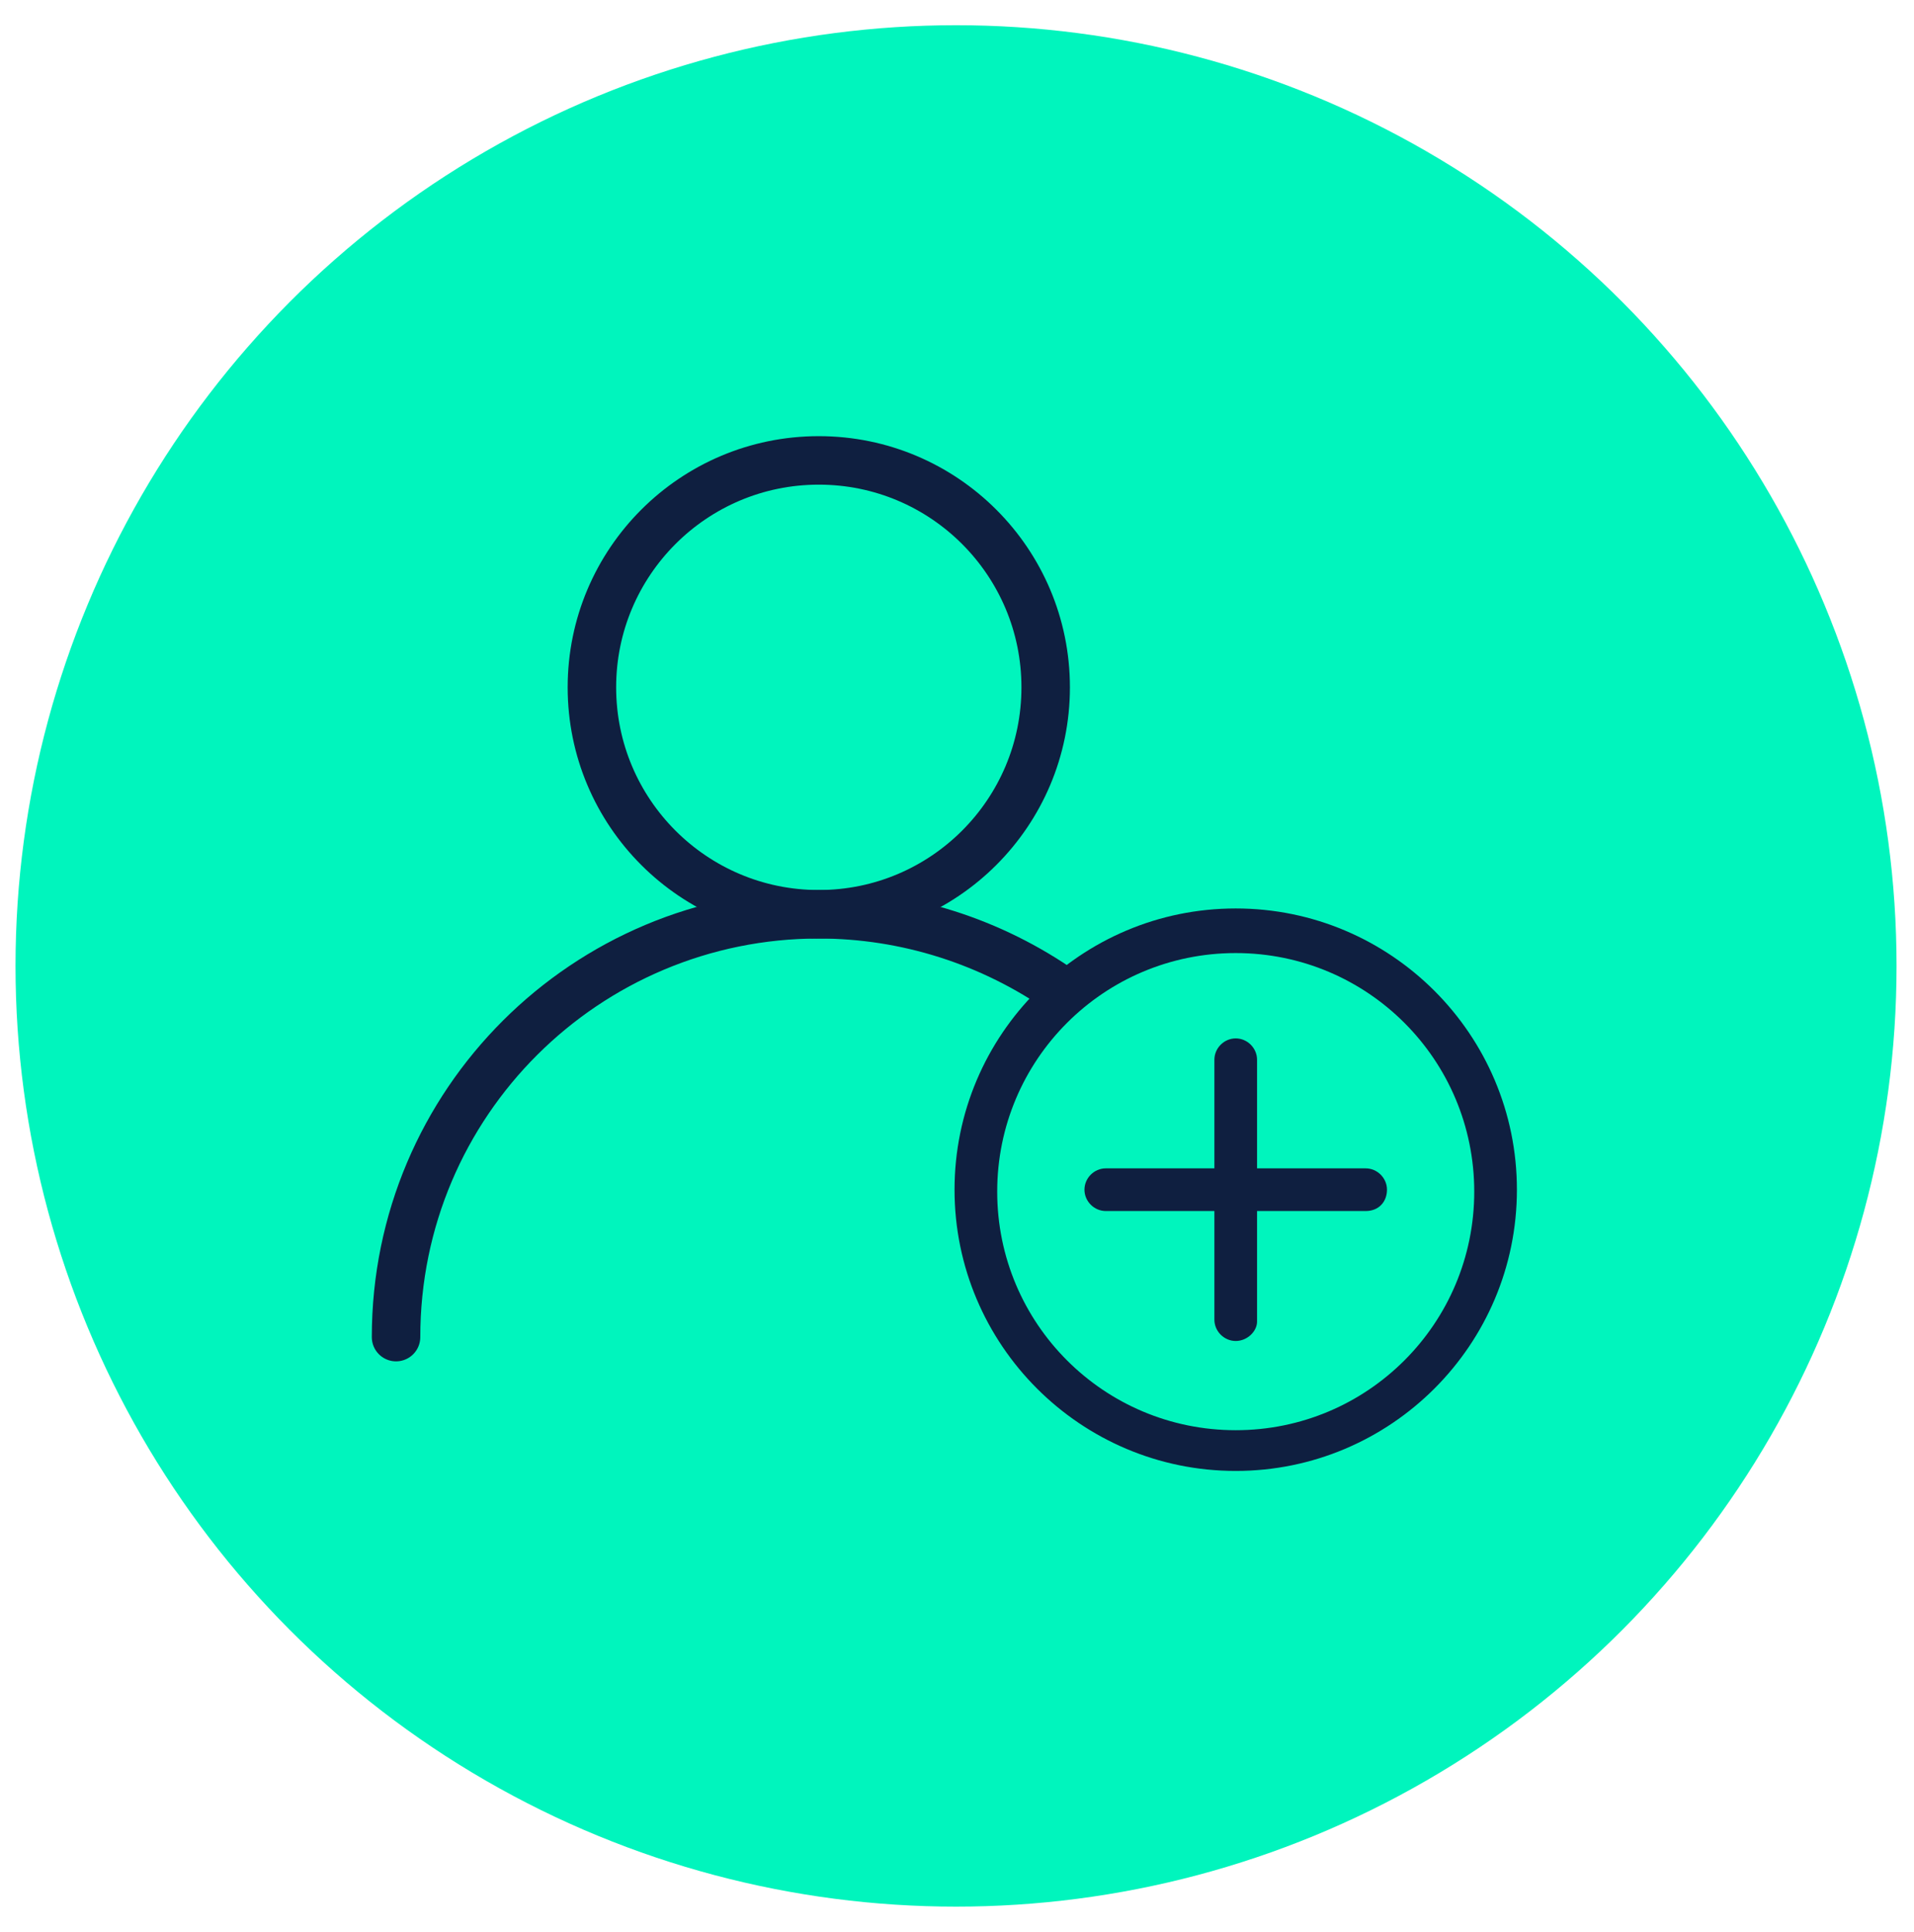 <?xml version="1.0" encoding="UTF-8"?> <!-- Generator: Adobe Illustrator 24.1.0, SVG Export Plug-In . SVG Version: 6.00 Build 0) --> <svg xmlns="http://www.w3.org/2000/svg" xmlns:xlink="http://www.w3.org/1999/xlink" version="1.1" id="Layer_1" x="0px" y="0px" viewBox="0 0 98.7 99.6" style="enable-background:new 0 0 98.7 99.6;" xml:space="preserve"> <style type="text/css"> .st0{fill:#03F0FF;} .st1{fill:#FFFFFF;} .st2{fill:#FFFFFF;stroke:#00F5BD;stroke-width:3;stroke-miterlimit:10;} .st3{fill:#0F1F40;} .st4{fill:none;stroke:#000000;stroke-width:3.137;stroke-linecap:round;stroke-linejoin:round;stroke-miterlimit:10;} .st5{fill:none;stroke:#000000;stroke-width:3.137;stroke-linecap:round;stroke-miterlimit:10;} .st6{fill:none;stroke:#000000;stroke-width:2.091;stroke-linecap:round;stroke-linejoin:round;stroke-miterlimit:10;} .st7{stroke:#000000;stroke-width:0.697;stroke-miterlimit:10;} .st8{fill:#00F5BD;} .st9{fill:#00F0FF;} .st10{fill:#00F0FF;stroke:#00F0FF;stroke-width:2;stroke-miterlimit:10;} .st11{fill:#0F1536;} .st12{fill:#0F1536;stroke:#FFFFFF;stroke-width:0.765;} .st13{fill:none;stroke:#0F1F40;stroke-width:1.536;stroke-linecap:round;stroke-linejoin:round;stroke-miterlimit:10;} .st14{fill:none;} .st15{fill:none;stroke:#0F1F40;stroke-width:1.967;stroke-linecap:round;stroke-linejoin:round;stroke-miterlimit:10;} .st16{fill:none;stroke:#0F1F40;stroke-width:1.843;stroke-linecap:round;stroke-linejoin:round;stroke-miterlimit:10;} .st17{fill:#0F1F40;stroke:#0F1F40;stroke-width:0.569;stroke-miterlimit:10;} .st18{fill:none;stroke:#0F1F40;stroke-width:2.444;stroke-linecap:round;stroke-linejoin:round;stroke-miterlimit:10;} .st19{fill:none;stroke:#0F1F40;stroke-width:2.488;stroke-linecap:round;stroke-linejoin:round;stroke-miterlimit:10;} .st20{fill:none;stroke:#0F1F40;stroke-width:1.25;stroke-linecap:round;stroke-linejoin:round;stroke-miterlimit:10;} .st21{fill:none;stroke:#5CE5C6;stroke-width:1.25;stroke-miterlimit:10;} .st22{fill:#32E13C;} .st23{fill:#0AEEFD;} .st24{fill:#92D050;} .st25{fill:#0F1E40;stroke:#92D050;stroke-miterlimit:10;} .st26{fill:#0F1F40;stroke:#0F1E40;stroke-miterlimit:10;} .st27{fill:#0F1F40;stroke:#0F1E40;stroke-width:1.617;stroke-miterlimit:10;} .st28{fill:#0F1E40;} .st29{fill:none;stroke:#0F1E40;stroke-width:1.813;stroke-linecap:round;stroke-linejoin:round;stroke-miterlimit:10;} .st30{fill:none;stroke:#0F1E40;stroke-width:1.462;stroke-linecap:round;stroke-linejoin:round;stroke-miterlimit:10;} .st31{fill:none;stroke:#0F1E40;stroke-width:1.063;stroke-linecap:round;stroke-linejoin:round;stroke-miterlimit:10;} .st32{fill:none;stroke:#0F1E40;stroke-width:1.619;stroke-linecap:round;stroke-linejoin:round;stroke-miterlimit:10;} .st33{fill:none;stroke:#0F1E40;stroke-width:2;stroke-linecap:round;stroke-linejoin:round;stroke-miterlimit:10;} .st34{fill:none;stroke:#0F1E40;stroke-width:2;stroke-linecap:round;stroke-linejoin:round;stroke-miterlimit:10;} .st35{fill:#0F1F40;stroke:#0F1E40;stroke-width:0.75;stroke-miterlimit:10;} .st36{fill:#FFFFFF;stroke:#92D050;stroke-width:3;stroke-miterlimit:10;} .st37{fill:#FFFFFF;stroke:#92D050;stroke-width:1.25;stroke-miterlimit:10;} .st38{fill:none;stroke:#0F1F40;stroke-width:3;stroke-linecap:round;stroke-linejoin:round;stroke-miterlimit:10;} .st39{fill:none;stroke:#000000;stroke-width:2.5;stroke-linecap:round;stroke-linejoin:round;stroke-miterlimit:10;} .st40{fill:none;stroke:#000000;stroke-width:2.5;stroke-miterlimit:10;} .st41{fill:none;stroke:#00F0FF;stroke-width:4;} .st42{fill:none;stroke:#00F0FF;stroke-width:4;stroke-linecap:round;stroke-linejoin:round;} .st43{fill:none;stroke:#0E0E0E;stroke-width:3;} .st44{fill:#0F1536;stroke:#0F1536;stroke-width:2.62;stroke-miterlimit:10;} .st45{fill:none;stroke:#0F1536;stroke-width:6;stroke-linecap:round;stroke-linejoin:round;} .st46{fill:none;stroke:#32E13C;stroke-width:4;} .st47{fill:none;stroke:#00F5BD;stroke-miterlimit:10;} .st48{fill:none;stroke:#00F5BD;stroke-width:4;} .st49{fill:#0F1F40;stroke:#0F1E40;stroke-width:1.75;stroke-miterlimit:10;} .st50{fill:none;stroke:#0F1536;stroke-width:4;} .st51{fill:none;stroke:#0F1536;stroke-width:4.155;stroke-miterlimit:10;} .st52{fill:none;stroke:#0F1536;stroke-width:4.155;stroke-linecap:round;stroke-linejoin:round;stroke-miterlimit:10;} .st53{fill:#0F1536;stroke:#0F1536;stroke-width:2;stroke-miterlimit:10;} .st54{fill:none;stroke:#000000;stroke-width:3;stroke-linecap:round;stroke-linejoin:round;stroke-miterlimit:10;} .st55{fill:none;stroke:#1C1E36;stroke-width:2.5;} .st56{fill:none;stroke:#1C1E36;stroke-width:2.5;stroke-linecap:round;} .st57{fill:none;stroke:#1C1E36;stroke-width:2.5;stroke-linecap:round;stroke-linejoin:round;} .st58{fill:none;stroke:#0F1434;stroke-width:2.5;stroke-miterlimit:10;} .st59{fill:none;stroke:#0F1434;stroke-width:2.5;stroke-linecap:round;stroke-linejoin:round;} .st60{fill:none;stroke:#0F1F40;stroke-width:1.967;stroke-linecap:round;stroke-linejoin:round;} .st61{fill:none;stroke:#0F1F40;stroke-width:1.843;stroke-linecap:round;stroke-linejoin:round;} .st62{fill:none;stroke:#0F1F40;stroke-width:1.249;stroke-linecap:round;stroke-linejoin:round;} .st63{fill:none;stroke:#0F1F40;stroke-width:2.5;stroke-linecap:round;stroke-linejoin:round;} .st64{fill:none;stroke:#0F1F40;stroke-width:2.5;stroke-miterlimit:10;} </style> <g id="Icon_2" transform="translate(-456 -3833)"> <circle id="Ellipse_63" class="st8" cx="505.3" cy="3882.8" r="48.5"></circle> </g> <g id="Group_62" transform="translate(-656.777 -35.763)"> <path id="Path_151" class="st3" d="M720.5,111.6c-8,0-14.5-6.5-14.5-14.5s6.5-14.5,14.5-14.5S735,89.1,735,97.1 C735,105.1,728.5,111.6,720.5,111.6z M720.5,84.9c-6.8,0-12.3,5.5-12.3,12.3c0,6.8,5.5,12.3,12.3,12.3c6.8,0,12.3-5.5,12.3-12.3 c0,0,0,0,0,0C732.8,90.4,727.3,84.9,720.5,84.9z"></path> <path id="Path_152" class="st3" d="M720.5,104.9c-0.6,0-1.1-0.5-1.1-1.1c0,0,0,0,0,0V90.4c0-0.6,0.5-1.1,1.1-1.1 c0.6,0,1.1,0.5,1.1,1.1c0,0,0,0,0,0.1v13.4C721.6,104.4,721.1,104.9,720.5,104.9z"></path> <path id="Path_153" class="st3" d="M727.2,98.2h-13.4c-0.6,0-1.1-0.5-1.1-1.1c0-0.6,0.5-1.1,1.1-1.1h13.4c0.6,0,1.1,0.5,1.1,1.1 S727.9,98.2,727.2,98.2C727.3,98.2,727.2,98.2,727.2,98.2z"></path> <path id="Path_154" class="st63" d="M677.2,104.7c0-12.1,9.8-21.8,21.8-21.8c4.5,0,8.9,1.4,12.6,4"></path> <circle id="Ellipse_85" class="st64" cx="699" cy="71.2" r="11.7"></circle> </g> </svg> 